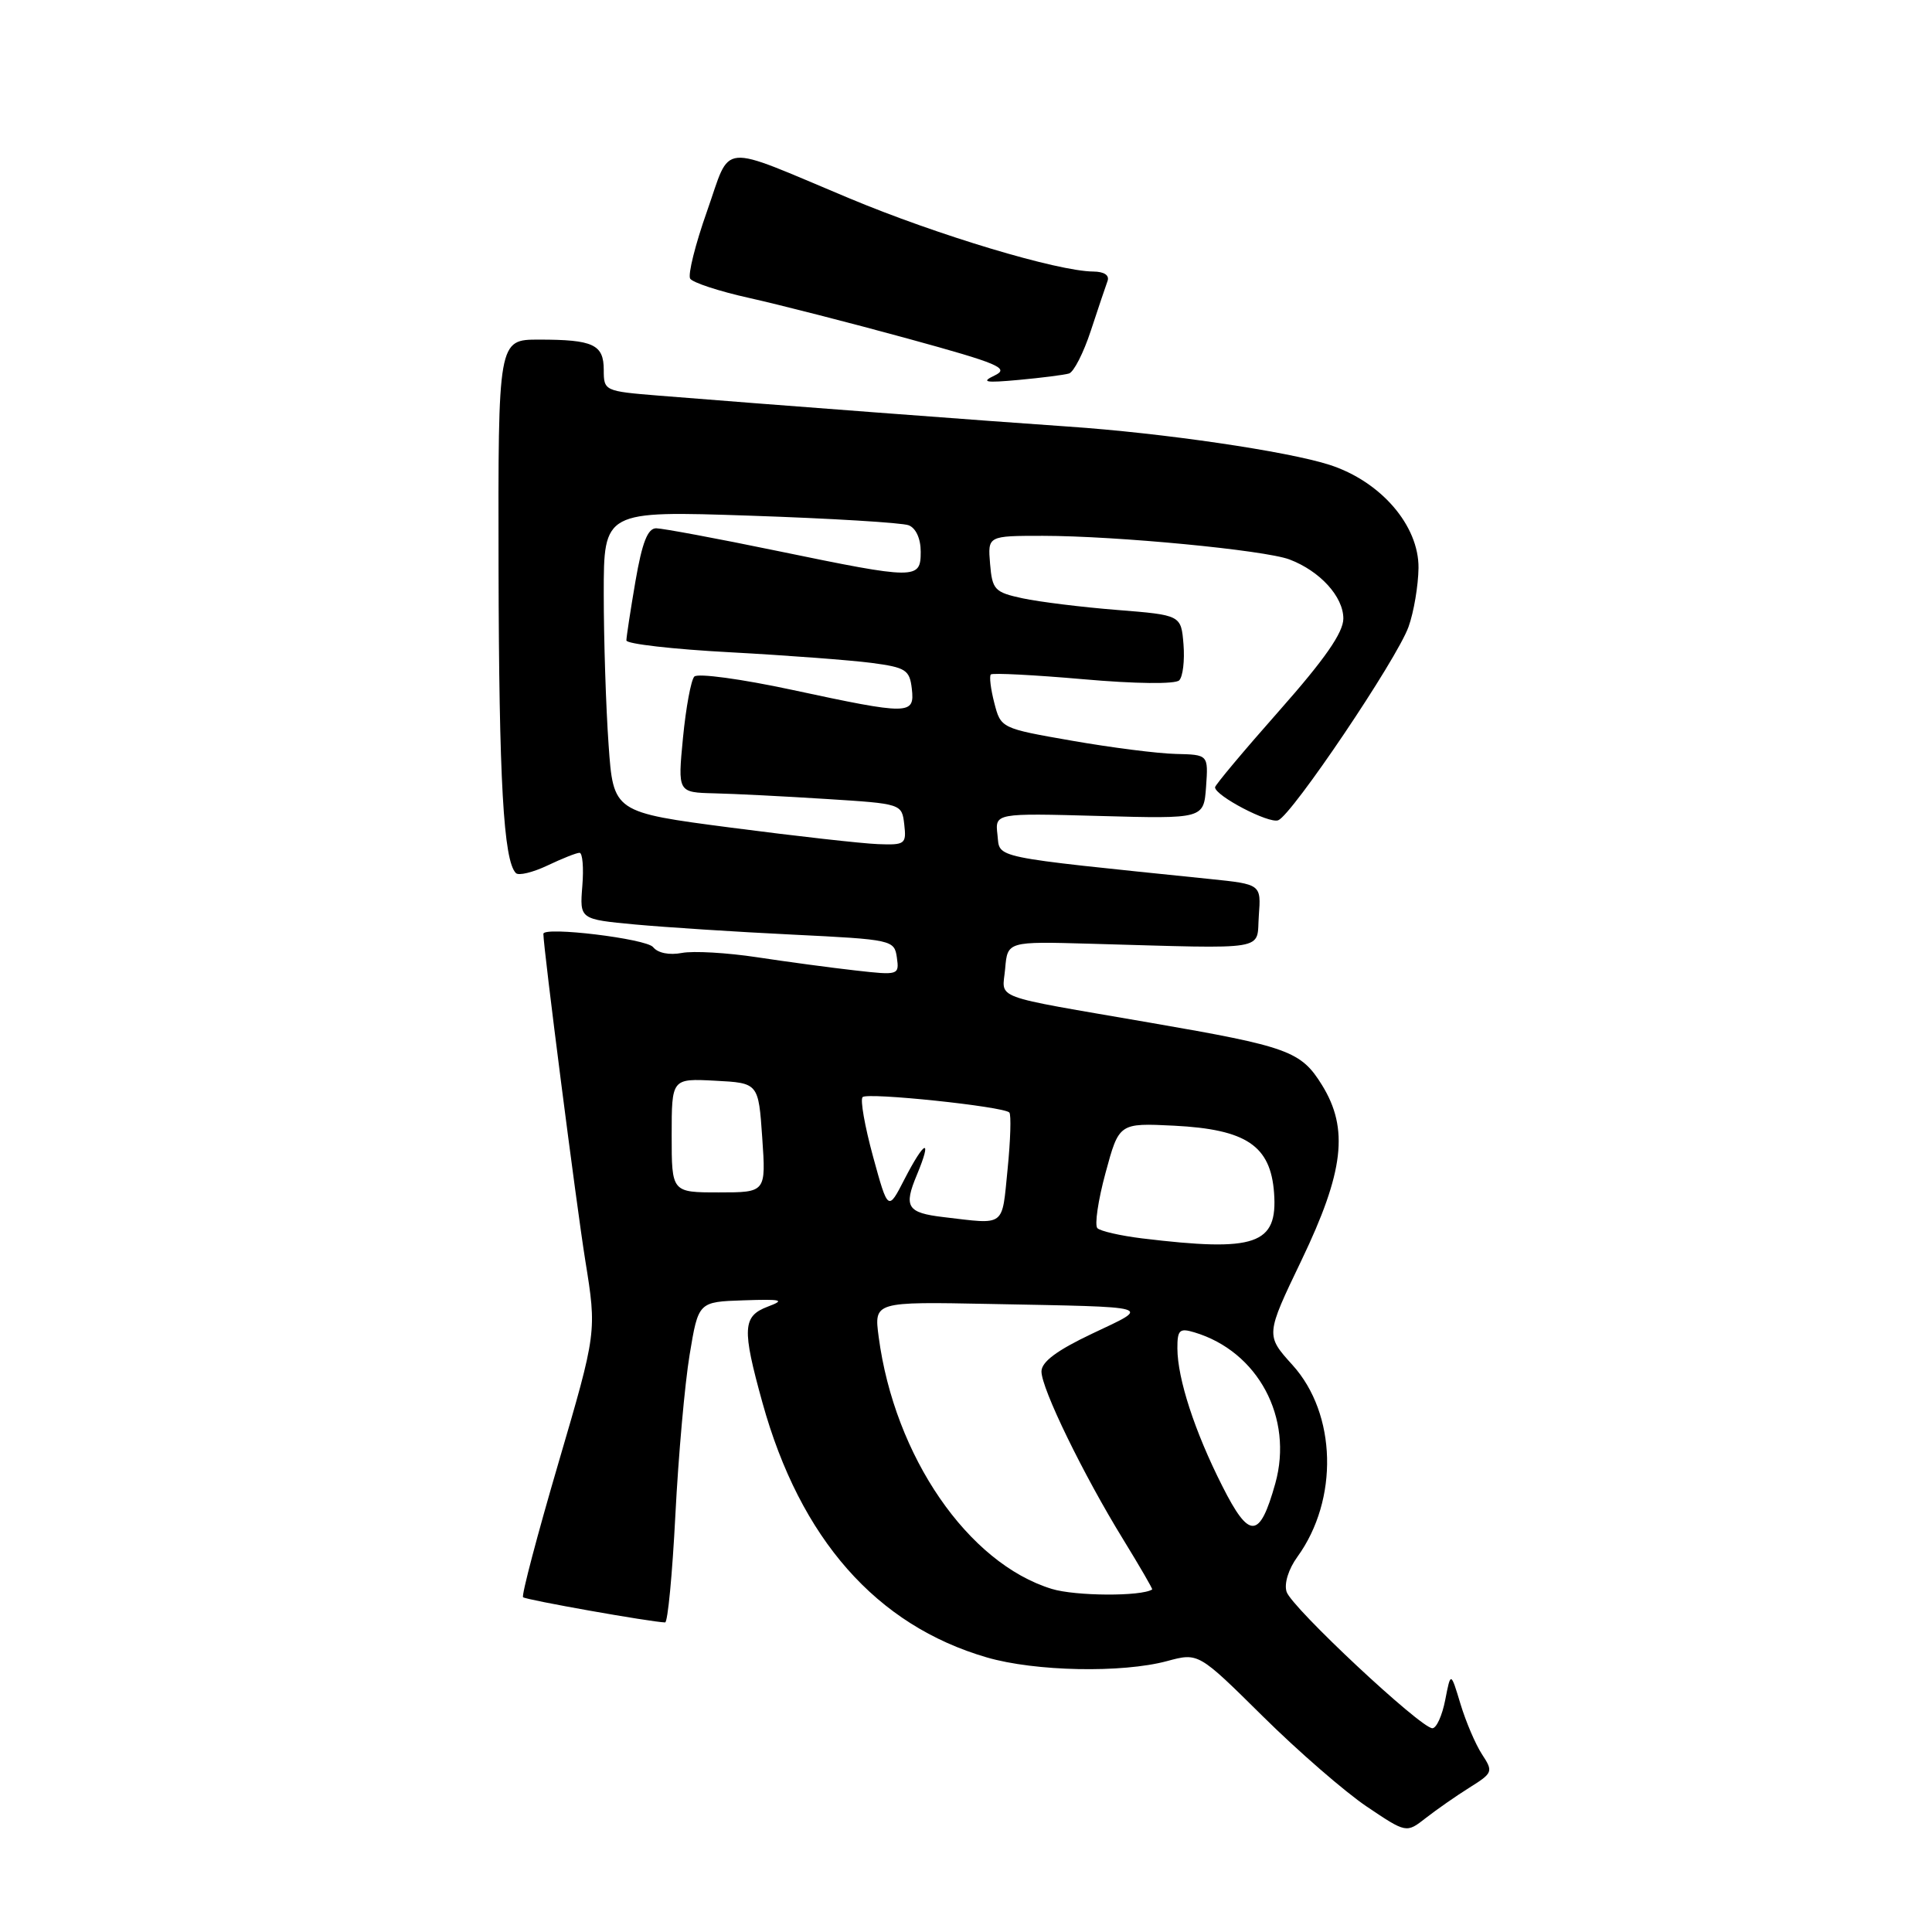 <?xml version="1.0" encoding="UTF-8" standalone="no"?>
<!DOCTYPE svg PUBLIC "-//W3C//DTD SVG 1.1//EN" "http://www.w3.org/Graphics/SVG/1.1/DTD/svg11.dtd" >
<svg xmlns="http://www.w3.org/2000/svg" xmlns:xlink="http://www.w3.org/1999/xlink" version="1.1" viewBox="0 0 256 256">
 <g >
 <path fill="currentColor"
d=" M 194.72 236.86 C 197.82 234.92 197.88 234.75 196.37 232.45 C 195.51 231.13 194.23 228.13 193.52 225.78 C 192.23 221.50 192.23 221.50 191.50 225.25 C 191.10 227.31 190.34 229.00 189.80 229.00 C 188.25 229.00 171.13 212.99 170.48 210.92 C 170.13 209.85 170.73 207.91 171.91 206.29 C 177.40 198.71 177.12 187.35 171.27 180.88 C 167.69 176.92 167.69 176.92 172.46 166.98 C 178.08 155.26 178.75 149.57 175.18 143.79 C 172.39 139.28 170.74 138.68 152.50 135.53 C 130.89 131.79 132.83 132.51 133.19 128.34 C 133.50 124.74 133.50 124.74 144.50 125.05 C 168.53 125.72 166.46 126.06 166.80 121.34 C 167.11 117.17 167.11 117.17 160.30 116.47 C 130.86 113.44 132.53 113.78 132.17 110.62 C 131.84 107.74 131.84 107.74 145.67 108.12 C 159.50 108.50 159.50 108.50 159.81 104.25 C 160.11 100.00 160.11 100.00 155.81 99.90 C 153.44 99.85 147.25 99.06 142.05 98.15 C 132.64 96.51 132.61 96.49 131.75 93.14 C 131.27 91.29 131.07 89.60 131.29 89.37 C 131.52 89.15 137.02 89.43 143.53 90.00 C 150.42 90.61 155.73 90.67 156.25 90.15 C 156.74 89.66 156.99 87.52 156.82 85.38 C 156.50 81.50 156.50 81.50 148.00 80.82 C 143.32 80.45 137.70 79.75 135.50 79.28 C 131.79 78.48 131.48 78.15 131.19 74.71 C 130.88 71.00 130.88 71.00 138.19 71.00 C 147.95 71.01 167.57 72.89 170.86 74.13 C 174.90 75.66 178.00 79.06 178.00 81.96 C 178.00 83.82 175.54 87.35 169.50 94.18 C 164.82 99.47 161.00 104.03 161.00 104.32 C 161.00 105.44 168.13 109.17 169.37 108.69 C 171.20 107.98 185.10 87.36 186.64 83.05 C 187.34 81.10 187.93 77.59 187.96 75.25 C 188.01 69.64 182.98 63.80 176.19 61.60 C 170.62 59.80 154.06 57.37 141.50 56.52 C 132.32 55.90 100.33 53.48 87.25 52.42 C 80.11 51.84 80.00 51.79 80.00 49.02 C 80.00 45.65 78.62 45.00 71.42 45.00 C 66.00 45.00 66.00 45.00 66.06 75.25 C 66.12 103.43 66.72 114.05 68.36 115.69 C 68.72 116.06 70.61 115.60 72.55 114.68 C 74.48 113.76 76.39 113.00 76.79 113.00 C 77.19 113.00 77.36 114.98 77.16 117.41 C 76.81 121.81 76.81 121.81 84.16 122.50 C 88.20 122.87 97.58 123.48 105.00 123.84 C 118.23 124.49 118.51 124.55 118.84 126.88 C 119.17 129.21 119.06 129.24 113.34 128.59 C 110.13 128.23 104.26 127.44 100.31 126.84 C 96.35 126.24 91.87 125.98 90.35 126.27 C 88.68 126.59 87.16 126.28 86.54 125.50 C 85.65 124.38 72.00 122.73 72.00 123.74 C 72.00 125.60 76.38 159.72 77.55 167.00 C 79.08 176.50 79.08 176.50 73.99 193.87 C 71.19 203.42 69.08 211.42 69.31 211.64 C 69.65 211.99 86.24 214.93 88.13 214.98 C 88.48 214.99 89.09 208.59 89.49 200.75 C 89.89 192.91 90.74 183.35 91.38 179.50 C 92.54 172.50 92.54 172.50 98.52 172.30 C 103.62 172.13 104.09 172.25 101.75 173.13 C 98.39 174.40 98.30 176.02 101.03 185.87 C 106.03 203.90 116.13 215.37 130.77 219.62 C 137.16 221.48 148.68 221.71 154.65 220.10 C 158.80 218.98 158.80 218.98 167.33 227.42 C 172.02 232.06 178.22 237.44 181.10 239.38 C 186.35 242.91 186.35 242.91 188.92 240.90 C 190.34 239.79 192.95 237.97 194.72 236.86 Z  M 141.65 49.49 C 142.28 49.30 143.58 46.75 144.54 43.82 C 145.50 40.89 146.50 37.94 146.75 37.25 C 147.04 36.48 146.32 35.99 144.86 35.98 C 140.13 35.94 124.20 31.16 112.50 26.26 C 94.97 18.93 96.95 18.75 93.68 28.00 C 92.13 32.38 91.13 36.40 91.45 36.92 C 91.77 37.44 95.29 38.60 99.27 39.48 C 103.25 40.37 112.71 42.79 120.30 44.87 C 132.37 48.18 133.81 48.79 131.80 49.75 C 129.93 50.64 130.53 50.75 135.00 50.34 C 138.03 50.06 141.02 49.68 141.65 49.49 Z  M 139.37 210.54 C 128.26 207.14 118.53 192.98 116.43 177.15 C 115.81 172.48 115.81 172.48 131.15 172.78 C 153.33 173.21 152.58 172.99 144.75 176.70 C 140.04 178.93 138.00 180.45 138.00 181.73 C 138.00 184.00 143.53 195.37 148.84 204.00 C 151.03 207.57 152.76 210.55 152.67 210.61 C 151.24 211.55 142.50 211.50 139.37 210.54 Z  M 161.96 196.91 C 158.30 189.68 156.03 182.70 156.01 178.68 C 156.00 176.23 156.29 175.95 158.25 176.54 C 166.70 179.06 171.41 187.88 168.98 196.58 C 166.91 203.96 165.55 204.03 161.96 196.91 Z  M 151.31 164.09 C 148.46 163.74 145.80 163.13 145.41 162.74 C 145.02 162.35 145.50 159.05 146.49 155.41 C 148.28 148.80 148.28 148.80 155.59 149.16 C 165.15 149.65 168.36 151.81 168.82 158.06 C 169.32 164.92 166.40 165.92 151.31 164.09 Z  M 125.00 161.27 C 120.20 160.70 119.71 159.93 121.49 155.68 C 123.58 150.66 122.54 151.03 119.85 156.25 C 117.67 160.50 117.67 160.50 115.68 153.24 C 114.59 149.24 113.96 145.70 114.30 145.37 C 114.94 144.72 132.95 146.61 133.74 147.41 C 134.00 147.67 133.90 151.06 133.51 154.94 C 132.73 162.70 133.33 162.25 125.00 161.27 Z  M 89.00 150.45 C 89.00 142.90 89.00 142.90 94.75 143.20 C 100.50 143.50 100.50 143.50 101.00 150.75 C 101.50 158.00 101.50 158.00 95.25 158.00 C 89.00 158.00 89.00 158.00 89.00 150.45 Z  M 96.89 109.67 C 81.27 107.63 81.27 107.63 80.64 98.66 C 80.29 93.73 80.00 84.74 80.00 78.69 C 80.00 67.68 80.00 67.68 99.40 68.33 C 110.06 68.69 119.51 69.26 120.40 69.60 C 121.36 69.97 122.00 71.37 122.00 73.11 C 122.00 76.81 121.46 76.81 103.00 73.00 C 95.03 71.35 87.80 70.01 86.95 70.00 C 85.82 70.00 85.09 71.87 84.20 77.02 C 83.54 80.88 83.00 84.41 83.00 84.86 C 83.00 85.32 89.19 86.03 96.75 86.43 C 104.31 86.84 112.75 87.48 115.50 87.84 C 120.02 88.44 120.53 88.76 120.82 91.25 C 121.22 94.75 120.55 94.76 104.91 91.40 C 98.25 89.97 92.44 89.18 92.00 89.65 C 91.56 90.12 90.89 93.76 90.50 97.75 C 89.80 105.00 89.80 105.00 94.65 105.12 C 97.32 105.18 104.00 105.52 109.50 105.87 C 119.49 106.50 119.50 106.50 119.82 109.25 C 120.12 111.85 119.92 111.99 116.32 111.85 C 114.22 111.77 105.47 110.79 96.89 109.67 Z "/>
</g>
</svg>